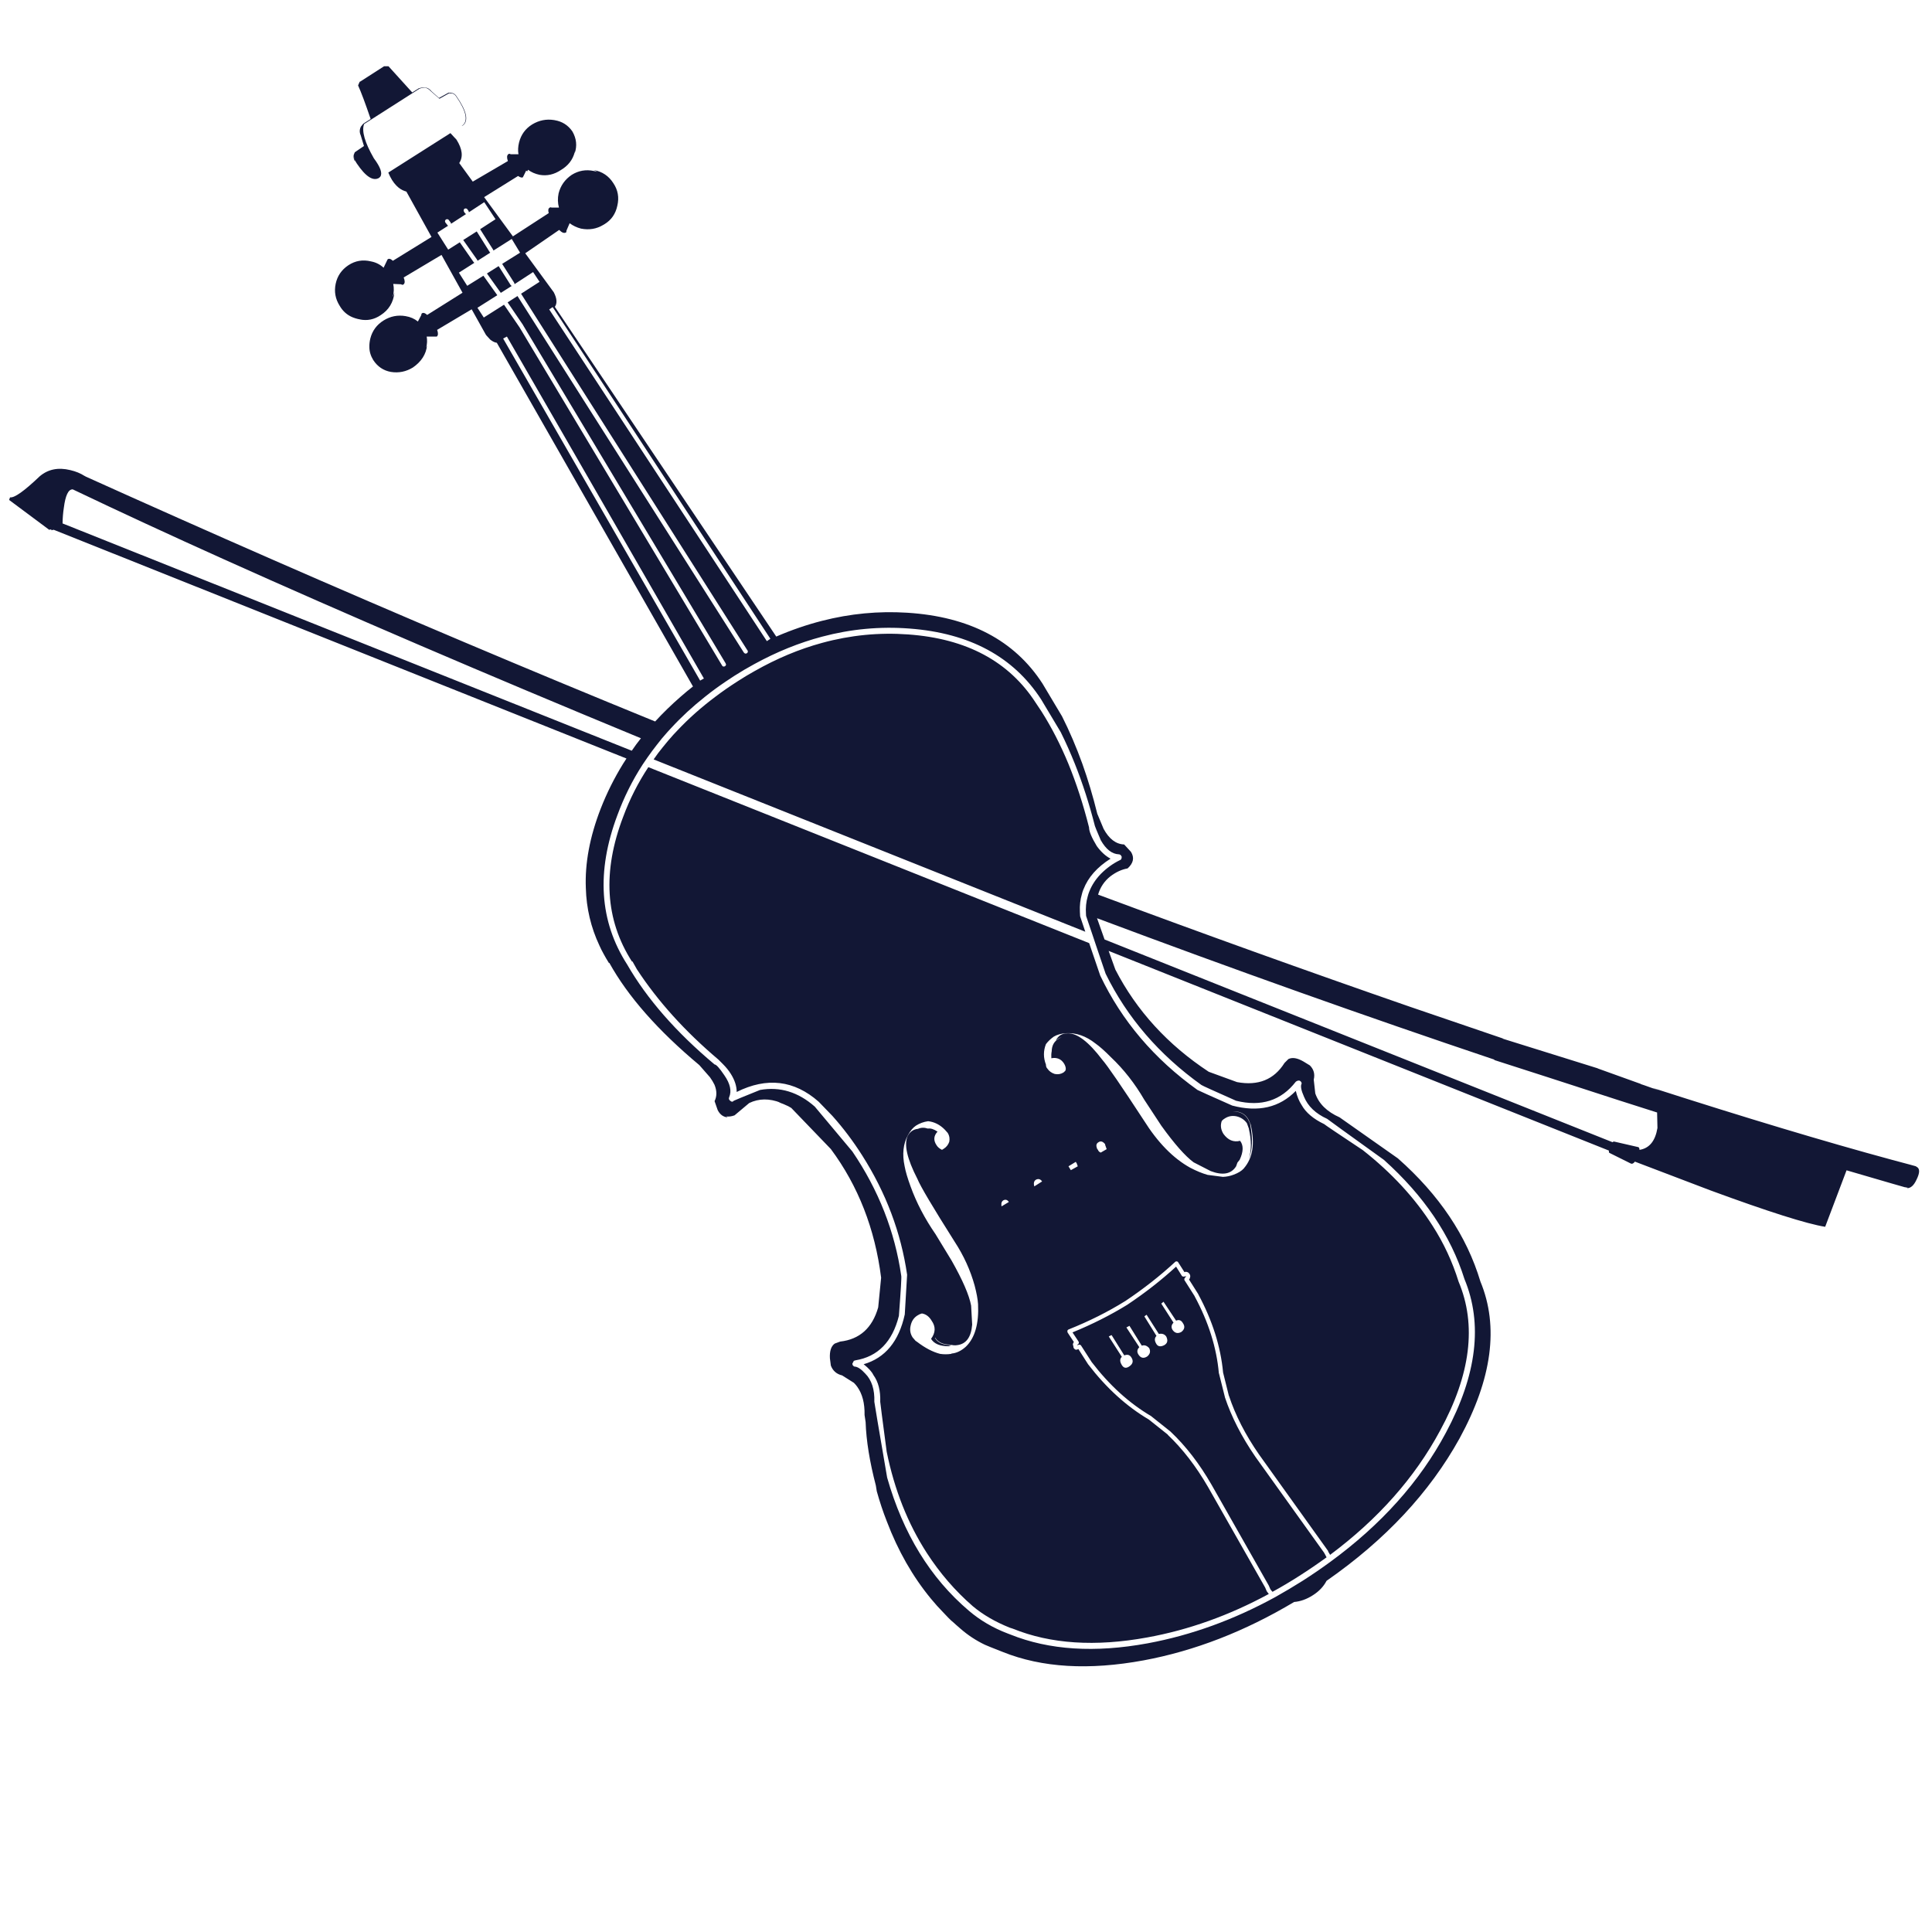 <?xml version="1.0" encoding="utf-8"?>
<!-- Generator: Adobe Illustrator 16.0.0, SVG Export Plug-In . SVG Version: 6.00 Build 0)  -->
<!DOCTYPE svg PUBLIC "-//W3C//DTD SVG 1.1//EN" "http://www.w3.org/Graphics/SVG/1.1/DTD/svg11.dtd">
<svg version="1.1" id="Layer_1" xmlns="http://www.w3.org/2000/svg" xmlns:xlink="http://www.w3.org/1999/xlink" x="0px" y="0px"
	 width="300px" height="300px" viewBox="0 0 300 300" enable-background="new 0 0 300 300" xml:space="preserve">
<path fill-rule="evenodd" clip-rule="evenodd" fill="#121735" d="M55.841,12.717l0.037-0.036c0.012,0,0.024-0.006,0.036-0.019v0.019
	l3.721-2.39h0.693c1.411,1.568,2.639,2.924,3.685,4.067l1.003-0.639l0.62-0.164c0.146,0,0.28,0.012,0.401,0.036
	c0.365,0.036,0.687,0.231,0.967,0.583l1.167,1.04l1.477-0.821h0.401c0.109,0.025,0.213,0.055,0.31,0.091
	c0.194,0.073,0.365,0.219,0.51,0.438c1.618,2.335,1.946,3.86,0.985,4.578c-0.061,0.036-0.122,0.061-0.182,0.073l0.109-0.073
	c0.96-0.718,0.632-2.243-0.985-4.578c-0.159-0.243-0.39-0.389-0.694-0.438H69.74l-1.496,0.839h-0.019l-1.313-1.149
	c-0.353-0.389-0.736-0.577-1.149-0.565c-0.146,0-0.298,0.037-0.456,0.109c-0.037,0.012-0.079,0.024-0.128,0.037
	c-0.024,0.012-0.048,0.024-0.073,0.036l-8.572,5.472c-0.401,1.082,0.103,2.851,1.513,5.307c1.034,1.387,1.369,2.341,1.003,2.864
	c-0.048,0.061-0.109,0.122-0.182,0.182c-0.924,0.56-2.073-0.176-3.448-2.207c-0.097-0.17-0.206-0.347-0.328-0.529
	c-0.073-0.183-0.109-0.364-0.109-0.547c-0.012,0.194,0.024,0.401,0.109,0.62c0.013,0.012,0.019,0.03,0.019,0.055l-0.109-0.146
	c-0.097-0.304-0.122-0.577-0.073-0.821l0.164-0.401l1.423-0.967l-0.511-1.678c-0.207-0.462-0.188-0.918,0.055-1.368l0.109-0.109
	c0.012-0.036,0.031-0.073,0.055-0.109l0.237-0.237l1.094-0.693c-0.827-2.433-1.478-4.171-1.952-5.217L55.841,12.717z M86.046,18.645
	c0.036,0,0.066,0.006,0.091,0.018c1.155,0.195,2.067,0.772,2.736,1.733c0.645,1.119,0.766,2.256,0.365,3.411
	c0.024-0.109,0.042-0.225,0.054-0.346c-0.024,0.073-0.042,0.133-0.054,0.183c-0.304,1.167-1.016,2.085-2.134,2.754
	c-1.058,0.705-2.164,0.955-3.32,0.748c-0.693-0.146-1.289-0.408-1.787-0.785l-0.127,0.255l-0.165-0.127l-0.511,1.04
	c-0.158,0.097-0.407,0.03-0.748-0.201l-5.271,3.283l4.469,6.092l5.563-3.611c-0.133-0.45-0.079-0.736,0.164-0.857
	c0.049-0.061,0.152-0.061,0.31,0h1.112c-0.194-0.705-0.212-1.441-0.054-2.207c0.304-1.204,0.985-2.165,2.043-2.881
	c1.058-0.657,2.195-0.857,3.411-0.602c0.207,0.036,0.401,0.085,0.583,0.146c-0.183-0.109-0.377-0.207-0.583-0.292
	c1.325,0.243,2.34,0.924,3.046,2.042c0.717,1.058,0.924,2.226,0.62,3.502c-0.268,1.265-0.93,2.22-1.988,2.864
	c-0.062,0.049-0.134,0.091-0.219,0.128c-1.033,0.62-2.177,0.808-3.429,0.565c-0.657-0.17-1.247-0.45-1.769-0.839l-0.493,1.149
	c0,0.194-0.031,0.292-0.091,0.292c-0.28,0.158-0.626,0.024-1.04-0.401l-5.271,3.629l4.432,6.056c0.499,0.96,0.553,1.714,0.165,2.262
	l34.381,51.197c2.359-1.021,4.73-1.835,7.113-2.444c4.365-1.119,8.768-1.538,13.205-1.258c9.667,0.607,16.678,4.28,21.031,11.017
	l3.026,5.07c1.168,2.322,2.22,4.779,3.155,7.369c0.876,2.456,1.648,5.04,2.316,7.751l0.985,2.354
	c0.852,1.568,1.915,2.376,3.192,2.425l1.058,1.149c0.56,0.9,0.383,1.757-0.529,2.572c-0.911,0.158-1.799,0.565-2.662,1.222
	c-0.938,0.742-1.575,1.69-1.916,2.845c16.294,6.067,32.441,11.874,48.443,17.418c5.011,1.714,9.856,3.367,14.537,4.961
	c-0.072-0.012-0.151-0.024-0.237-0.036l14.847,4.633v0.018l6.694,2.407c-0.013,0-0.018,0.007-0.018,0.02
	c0.182,0.06,0.364,0.121,0.547,0.182l2.261,0.803c-0.364-0.146-0.692-0.279-0.984-0.401c14.397,4.633,26.775,8.354,37.135,11.163
	c0.985,0.268,1.94,0.522,2.864,0.766l0.856,0.237c0.037,0.024,0.08,0.049,0.128,0.072l0.019,0.019
	c0.534,0.256,0.529,0.93-0.019,2.024c-0.401,0.863-0.881,1.296-1.44,1.296l0.073-0.092c-0.122,0.013-0.244-0.006-0.365-0.055h-0.073
	c-0.669-0.195-1.35-0.39-2.043-0.584c-2.321-0.669-4.656-1.35-7.004-2.043l-3.319,8.773c-2.881-0.463-8.804-2.341-17.765-5.636
	l-11.783-4.486c-0.207,0.278-0.407,0.382-0.602,0.31l-3.338-1.66c-0.085-0.024-0.115-0.146-0.091-0.364l-77.682-31.007l1.04,2.9
	c3.295,6.383,8.129,11.673,14.5,15.869l4.396,1.604c3.283,0.608,5.739-0.383,7.369-2.973l0.602-0.603
	c0.608-0.305,1.393-0.177,2.353,0.383l0.985,0.603c0.608,0.607,0.809,1.343,0.602,2.207l0.237,2.134
	c0.547,1.604,1.806,2.846,3.775,3.721l9.048,6.366c6.42,5.665,10.693,12.043,12.821,19.132c2.895,6.98,1.813,15.103-3.246,24.368
	c-4.646,8.391-11.528,15.759-20.647,22.105c-0.462,0.888-1.173,1.637-2.134,2.244c-0.949,0.608-1.915,0.955-2.899,1.039
	c-7.661,4.572-15.449,7.594-23.365,9.065c-8.499,1.568-15.783,1.138-21.851-1.294c-1.679-0.657-2.615-1.034-2.81-1.132
	c-1.373-0.657-2.638-1.489-3.793-2.499c-0.486-0.413-0.961-0.838-1.424-1.276c0.122,0.121,0.244,0.249,0.365,0.383
	c-0.547-0.511-1.075-1.046-1.587-1.604c-0.681-0.694-1.325-1.411-1.933-2.152c-2.833-3.441-5.113-7.437-6.84-11.983
	c-0.596-1.508-1.118-3.076-1.569-4.706l-0.146-0.894c-0.96-3.685-1.489-6.962-1.586-9.831l-0.165-1.112
	c0.037-1.813-0.34-3.271-1.131-4.378c-0.146-0.206-0.31-0.401-0.492-0.583c-0.013-0.024-0.024-0.037-0.036-0.037l-1.825-1.149
	c-0.863-0.206-1.447-0.717-1.751-1.532l-0.146-1.131c-0.061-1.118,0.189-1.878,0.748-2.279l0.84-0.311
	c3.027-0.34,4.997-2.109,5.909-5.307l0.456-4.615c-0.96-7.6-3.563-14.257-7.806-19.972l-6.146-6.385
	c-0.17-0.097-0.328-0.188-0.474-0.272c-0.45-0.219-0.949-0.426-1.496-0.62c0.097,0.012,0.201,0.036,0.31,0.072
	c-1.751-0.681-3.374-0.662-4.87,0.056l-2.28,1.914c-0.474,0.171-0.906,0.226-1.295,0.164c0.085,0.05,0.165,0.098,0.237,0.146
	c-0.668-0.049-1.179-0.407-1.532-1.076c-0.024-0.049-0.042-0.091-0.055-0.127l-0.456-1.313c0.377-0.767,0.371-1.618-0.018-2.554
	c-0.183-0.377-0.414-0.761-0.693-1.149l-1.66-1.896c-6.42-5.363-11.078-10.652-13.971-15.869h-0.073
	c-0.292-0.461-0.565-0.93-0.82-1.403c-0.244-0.438-0.462-0.876-0.657-1.313c-1.313-2.797-2.013-5.764-2.098-8.901
	c-0.158-3.842,0.608-7.946,2.298-12.311c0.948-2.432,2.11-4.761,3.483-6.986c0.17-0.28,0.346-0.554,0.529-0.821L8.346,82.264
	l-0.401,0.073c0.012-0.049,0.024-0.097,0.037-0.146l-0.347,0.072l-6.22-4.632l0.146-0.402c0.668,0.11,2.195-0.973,4.578-3.246
	c1.301-1.119,2.894-1.447,4.779-0.985c0.839,0.194,1.581,0.498,2.225,0.912c0.048,0.012,0.104,0.042,0.164,0.091
	c9.704,4.377,19.358,8.67,28.964,12.877c20.026,8.767,39.847,17.151,59.46,25.152c1.216-1.326,2.529-2.603,3.94-3.831
	c0.62-0.547,1.264-1.082,1.933-1.605l-30.46-53.369c-0.315-0.036-0.656-0.2-1.021-0.492l-0.62-0.675v-0.018L75.43,51.95
	l-2.188-3.921l-5.362,3.192c0.183,0.511,0.164,0.857-0.055,1.04h-1.568c0.097,0.56,0.073,1.131-0.073,1.714
	c0.049-0.109,0.091-0.225,0.127-0.346c-0.146,1.374-0.875,2.517-2.188,3.429c-1.058,0.656-2.201,0.888-3.429,0.693
	c-1.155-0.207-2.067-0.821-2.736-1.842c-0.401-0.657-0.602-1.332-0.602-2.025c-0.012-0.425,0.037-0.863,0.146-1.313
	c0.304-1.204,0.991-2.14,2.061-2.809c1.058-0.657,2.195-0.882,3.411-0.675c0.742,0.122,1.38,0.401,1.916,0.838l0.529-1.003
	c0-0.158,0.049-0.255,0.146-0.292c0.194-0.109,0.45-0.019,0.766,0.273l5.49-3.447l-3.265-5.873l-5.873,3.502
	c0.207,0.523,0.207,0.875,0,1.058c-0.109,0.109-0.244,0.109-0.401,0l-1.222-0.055c0.134,0.632,0.116,1.283-0.055,1.952
	c0,0.012,0,0.024,0,0.037c0.085-0.207,0.164-0.42,0.237-0.639c-0.158,1.52-0.869,2.688-2.134,3.502
	c-1.009,0.682-2.091,0.9-3.247,0.657l-0.018-0.018c-0.085-0.012-0.164-0.024-0.237-0.037c-0.304-0.073-0.589-0.165-0.857-0.273
	c-0.852-0.353-1.521-0.948-2.006-1.788c-0.669-1.058-0.875-2.195-0.621-3.411c0.256-1.216,0.913-2.177,1.97-2.882
	c1.07-0.706,2.237-0.906,3.502-0.602c0.766,0.146,1.422,0.475,1.97,0.985l0.621-1.295c0.207-0.17,0.48-0.097,0.82,0.219l6.001-3.702
	l-3.903-7.041c-0.097-0.024-0.188-0.055-0.273-0.091c-0.462-0.159-0.888-0.438-1.277-0.839c-0.486-0.486-0.906-1.162-1.259-2.024
	l9.649-6.128c0.207,0.219,0.414,0.444,0.62,0.675c0.013,0.012,0.031,0.03,0.055,0.055c0.024,0.037,0.055,0.067,0.091,0.091
	l0.164,0.182c0.925,1.459,1.07,2.675,0.438,3.648l2.098,2.882l5.454-3.192c-0.183-0.523-0.164-0.875,0.055-1.058
	c0.097-0.097,0.225-0.097,0.383,0h1.204c-0.098-0.572-0.067-1.18,0.091-1.824c0.304-1.216,0.985-2.152,2.043-2.809
	C83.705,18.675,84.842,18.45,86.046,18.645z M72.147,32.398c-0.085,0.048-0.134,0.122-0.146,0.219c-0.012,0.085,0,0.164,0.037,0.237
	l0.164,0.255h0.019c0.037,0.061,0.085,0.104,0.146,0.127l-2.334,1.514c0-0.073-0.019-0.14-0.055-0.201
	c-0.012,0-0.018-0.006-0.018-0.018l-0.274-0.365c-0.048-0.085-0.122-0.128-0.219-0.128c-0.085-0.012-0.164,0.006-0.237,0.055
	c-0.073,0.061-0.116,0.134-0.128,0.219c-0.012,0.085,0.006,0.165,0.055,0.237l0.292,0.365v0.019
	c0.024,0.048,0.073,0.084,0.146,0.109l-1.678,1.076l1.678,2.645l1.788-1.131h0.018l2.152,3.082l0.018,0.019
	c0.024,0.024,0.055,0.048,0.091,0.072l-2.407,1.532l1.295,2.043l2.517-1.568c0,0.012,0.006,0.024,0.019,0.036l2.134,2.991
	l-3.083,1.952l0.985,1.514l3.138-1.988l0.018,0.019l2.389,3.483l31.462,52.529c0.037,0.085,0.098,0.134,0.183,0.146
	c0.098,0.012,0.183,0,0.255-0.037c0.073-0.049,0.128-0.116,0.165-0.2c0.012-0.085-0.006-0.165-0.055-0.238v-0.018L81.212,50.473
	v-0.018l-2.389-3.502l1.532-0.985l35.147,55.356l0.018,0.018c0.049,0.073,0.122,0.122,0.219,0.146
	c0.085,0.012,0.164-0.006,0.237-0.055c0.073-0.037,0.122-0.104,0.146-0.201c0.012-0.085,0-0.164-0.037-0.237h-0.019L80.92,45.621
	v-0.018l2.863-1.842l-1.003-1.514l-2.882,1.879c0-0.073-0.019-0.14-0.055-0.2v-0.019l-1.86-2.918V40.97l2.772-1.733l-1.294-2.134
	l-2.845,1.806c0-0.049-0.012-0.085-0.037-0.109v-0.018l-2.024-3.192l2.39-1.551l-1.751-2.645l-2.389,1.569
	c0-0.073-0.019-0.14-0.055-0.2v-0.019l-0.164-0.219c-0.036-0.085-0.097-0.134-0.183-0.146C72.305,32.355,72.22,32.361,72.147,32.398
	z M74.099,40.35l-2.171-3.082l2.098-1.332l2.006,3.192c0.025,0.036,0.055,0.073,0.091,0.109l-1.97,1.258
	C74.142,40.447,74.123,40.398,74.099,40.35z M77.437,41.335l1.86,2.937c0.037,0.048,0.091,0.091,0.165,0.127l-1.697,1.077
	l-2.152-3.01l1.824-1.149V41.335z M85.28,48.047l33.797,51.508l0.547-0.364l-33.797-51.49v-0.019L85.28,48.047z M78.129,52.57
	l30.587,53.113l0.584-0.328L78.713,52.26L78.129,52.57z M127.649,99.828c4.401-1.204,8.858-1.642,13.369-1.313
	c9.06,0.645,15.662,4.183,19.809,10.615l0.912,1.368c1.556,2.456,2.941,5.156,4.158,8.098c1.24,3.028,2.31,6.323,3.21,9.886
	c0,0.608,0.401,1.575,1.204,2.9c0.656,0.9,1.368,1.55,2.134,1.952c-2.079,1.313-3.479,2.894-4.195,4.742
	c-0.012,0-0.019,0.012-0.019,0.036c-0.097,0.231-0.176,0.475-0.236,0.73c-0.255,0.851-0.359,1.763-0.311,2.736
	c0.013,0.231,0.024,0.468,0.037,0.711c0,0.037,0.267,0.833,0.802,2.389l-67.029-26.757c0.438-0.645,0.912-1.276,1.423-1.897
	c0.522-0.657,1.07-1.301,1.641-1.934c0.195-0.206,0.396-0.419,0.603-0.638l0.018-0.019c1.751-1.86,3.715-3.605,5.892-5.234
	c1.057-0.803,2.176-1.581,3.355-2.335c0.037-0.024,0.073-0.048,0.109-0.072c0.864-0.56,1.733-1.083,2.608-1.569
	C120.609,102.254,124.111,100.789,127.649,99.828z M117.144,103.111c-1.058,0.572-2.109,1.192-3.155,1.86
	c-0.462,0.292-0.912,0.59-1.35,0.894c-1.119,0.754-2.177,1.532-3.174,2.335c-1.921,1.521-3.666,3.131-5.235,4.833l-0.018,0.018
	c-0.207,0.219-0.407,0.438-0.602,0.657c-0.571,0.632-1.106,1.277-1.605,1.934c-0.498,0.632-0.973,1.271-1.422,1.915
	c-0.244,0.34-0.48,0.687-0.711,1.04c-0.037,0.061-0.073,0.116-0.109,0.164c-1.581,2.444-2.882,5.059-3.903,7.843
	c-3.283,8.742-2.778,16.458,1.514,23.146c3.089,5.361,7.618,10.542,13.588,15.54c0.255,0,0.76,0.559,1.514,1.677
	c0.912,1.313,1.161,2.451,0.748,3.411c-0.097,0.207-0.042,0.389,0.165,0.548c0.207,0.194,0.389,0.194,0.547,0
	c0.097-0.061,1.459-0.621,4.085-1.679c3.088-0.547,5.922,0.316,8.5,2.59c0.048,0.049,1.994,2.372,5.836,6.968
	c4.062,5.982,6.59,12.414,7.587,19.298c0.061,0.146-0.06,2.219-0.364,6.22c-1.009,4.036-3.265,6.341-6.767,6.912l-0.146,0.055
	h-0.073l-0.238,0.456c0,0.207,0.104,0.358,0.311,0.456c0.462,0,1.021,0.358,1.678,1.076c1.008,1.009,1.483,2.475,1.422,4.396
	c0,0.109,0.663,4.03,1.988,11.765c2.48,8.705,6.706,15.594,12.676,20.664c1.764,1.509,3.788,2.694,6.075,3.558l0.383,0.146
	c6.019,2.42,13.126,2.875,21.321,1.367c6.761-1.252,13.369-3.647,19.826-7.186c1.411-0.791,2.82-1.631,4.231-2.519
	c1.482-0.947,2.906-1.921,4.268-2.918c7.94-5.8,13.936-12.494,17.984-20.081c4.803-8.962,5.764-16.914,2.882-23.857
	c-2.128-6.772-6.298-12.943-12.513-18.513c-5.836-4.194-8.772-6.316-8.809-6.365c-1.788-0.814-2.986-1.957-3.593-3.43
	c-0.45-1.009-0.572-1.69-0.365-2.042c0-0.195-0.104-0.347-0.311-0.456c-0.194-0.049-0.395,0.006-0.602,0.164
	c-2.274,2.931-5.363,3.915-9.266,2.955c-3.429-1.521-5.223-2.335-5.381-2.444c-6.578-4.706-11.54-10.47-14.883-17.291
	c-0.572-1.666-1.059-3.101-1.46-4.305c-0.23-0.669-0.425-1.252-0.584-1.751c-0.656-1.909-0.984-2.876-0.984-2.9
	c-0.012-0.097-0.019-0.195-0.019-0.292c-0.072-0.973,0.019-1.897,0.274-2.772c0.06-0.244,0.14-0.486,0.237-0.73l0.018-0.036
	c0.377-0.961,0.967-1.861,1.77-2.7c0.912-0.912,1.896-1.623,2.954-2.134c0.195-0.048,0.293-0.225,0.293-0.529
	c-0.098-0.255-0.25-0.383-0.457-0.383c-1.058-0.049-1.988-0.778-2.79-2.188c-0.608-1.423-0.912-2.159-0.912-2.207
	c-0.875-3.429-1.915-6.651-3.119-9.667c-0.681-1.702-1.41-3.338-2.188-4.906c-1.982-3.295-2.997-4.992-3.046-5.089
	c-4.305-6.626-11.108-10.292-20.41-10.998c-4.596-0.353-9.131,0.067-13.606,1.259C124.111,99.798,120.609,101.214,117.144,103.111z
	 M98.102,116.572c0.45-0.669,0.924-1.313,1.422-1.934c-24.343-10.056-45.908-19.31-64.695-27.76
	c-8.378-3.77-16.196-7.387-23.456-10.853c-0.024-0.012-0.049-0.024-0.073-0.036c-0.012,0-0.024,0-0.036,0
	c-0.657,0-1.106,0.949-1.35,2.845c-0.122,0.791-0.188,1.605-0.2,2.444L98.102,116.572z M98.211,149.293H98.12
	c-4.146-6.481-4.596-13.971-1.35-22.471c1.01-2.724,2.311-5.29,3.904-7.697l68.452,27.323c0.449,1.337,1.021,3.016,1.715,5.034
	c3.344,7.027,8.377,12.949,15.102,17.765c0.061,0.049,1.86,0.857,5.398,2.426c4.05,1.07,7.339,0.311,9.868-2.279
	c0.207,0.863,0.51,1.599,0.912,2.206c0.656,1.168,1.823,2.152,3.502,2.955c0.036,0.062,2.03,1.405,5.982,4.031
	c4.499,3.538,8.116,7.46,10.852,11.765c1.728,2.687,3.071,5.575,4.031,8.663c2.833,6.725,1.873,14.439-2.882,23.146
	c-3.915,7.282-9.606,13.709-17.072,19.278c-0.085-0.17-0.176-0.322-0.273-0.456l-0.036-0.146c-0.013-0.024-0.024-0.043-0.037-0.056
	l-10.706-14.956c-2.104-3.04-3.653-6.067-4.651-9.083l-0.019-0.019l-0.893-3.593c-0.377-4.037-1.66-8.086-3.849-12.146v-0.02
	l-1.44-2.28c0.012-0.023,0.029-0.048,0.054-0.072c0.025-0.012,0.037-0.03,0.037-0.055c0.17-0.34,0.121-0.638-0.146-0.894
	c-0.012-0.023-0.03-0.042-0.055-0.055c-0.231-0.134-0.432-0.158-0.602-0.072l-0.967-1.515c-0.024-0.073-0.072-0.115-0.146-0.128
	c-0.048-0.024-0.104-0.029-0.164-0.018c-0.072,0-0.127,0.024-0.164,0.072c-2.322,2.153-4.918,4.189-7.788,6.11l0.019-0.018
	c-2.676,1.665-5.6,3.13-8.773,4.395c-0.06,0.024-0.108,0.062-0.146,0.11c-0.036,0.049-0.054,0.109-0.054,0.183
	c0,0.061,0.013,0.121,0.036,0.182l0.985,1.496h-0.019c-0.024,0.023-0.042,0.048-0.055,0.073c-0.109,0.206-0.115,0.376-0.019,0.511
	c0,0.23,0.062,0.389,0.183,0.474c0.135,0.159,0.334,0.164,0.602,0.019l1.515,2.371l0.018,0.019c2.809,3.66,5.946,6.511,9.412,8.554
	l2.955,2.354h-0.036c2.31,2.188,4.395,4.888,6.256,8.098l8.883,15.631l0.219,0.511c0,0.013,0.005,0.03,0.018,0.055
	c0.098,0.146,0.207,0.292,0.328,0.438c-6.152,3.333-12.445,5.582-18.878,6.749c-8.05,1.472-15.011,1.015-20.884-1.368l-0.456-0.146
	c-2.273-0.912-4.194-2.03-5.763-3.355c-2.725-2.372-5.102-5.126-7.132-8.264c-2.943-4.559-5.017-9.794-6.22-15.704
	c-0.669-5.058-1.003-7.642-1.003-7.751c0.061-1.714-0.292-3.101-1.059-4.159c-0.244-0.511-0.748-1.069-1.514-1.677
	c3.344-0.974,5.472-3.552,6.384-7.733c0.243-4.063,0.364-6.117,0.364-6.166c-0.948-6.529-3.271-12.7-6.967-18.513
	c-1.422-2.238-2.966-4.286-4.633-6.146c-1.362-1.423-2.073-2.158-2.134-2.207c-3.793-3.344-8.037-3.85-12.73-1.514
	c0-0.912-0.304-1.848-0.912-2.81c-0.316-0.51-0.724-1.015-1.222-1.513c-0.414-0.414-0.645-0.646-0.693-0.693
	c-5.205-4.401-9.43-9.083-12.676-14.044L98.211,149.293z M170.348,142.581l1.167,3.301l78.886,31.482
	c0.097-0.099,0.194-0.128,0.292-0.091l3.721,0.856c0.108,0.061,0.164,0.201,0.164,0.42c1.52-0.231,2.45-1.363,2.79-3.394
	l-0.054-2.407c-4.002-1.265-8.026-2.56-12.074-3.885l-0.384-0.128c-1.521-0.486-3.04-0.979-4.56-1.477l-8.28-2.664l0.036-0.054
	C212.073,157.829,191.506,150.509,170.348,142.581z M189.974,176.068c0.705,0.974,1.568,1.332,2.589,1.077
	c0.548,0.705,0.524,1.689-0.072,2.954l-0.311,0.383c-0.012,0.024-0.024,0.043-0.036,0.055l-0.2,0.565
	c-0.754,1.204-2.067,1.453-3.939,0.748l-2.663-1.368c-1.313-0.973-2.986-2.869-5.017-5.691l-2.644-4.029
	c-1.472-2.529-3.198-4.73-5.181-6.604c-0.948-0.961-1.751-1.672-2.407-2.134c-1.472-1.155-2.992-1.684-4.561-1.587
	c-0.753,0.049-1.386,0.226-1.896,0.528c-0.499,0.354-0.906,0.743-1.223,1.169c-0.412,1.045-0.412,2.103,0,3.173
	c0,0.268,0.073,0.474,0.219,0.62c0.269,0.401,0.651,0.681,1.149,0.839c0.512,0.098,0.967,0.019,1.368-0.237l0.273-0.255
	c0.024-0.073,0.049-0.151,0.073-0.237c0.013-0.279-0.079-0.578-0.273-0.894c-0.45-0.705-1.106-0.979-1.97-0.82
	c-0.024-0.414-0.006-0.772,0.055-1.077c0.024-0.875,0.358-1.508,1.003-1.896c0.219-0.158,0.444-0.262,0.676-0.31
	c-0.402,0.072-0.749,0.255-1.041,0.547c0.353-0.754,0.961-1.131,1.824-1.131c1.472-0.061,3.265,1.301,5.381,4.086
	c0.802,0.912,2.955,4.049,6.456,9.411c2.165,3.453,4.567,5.91,7.205,7.368c0.948,0.499,1.849,0.87,2.7,1.113l2.389,0.311
	c0.596-0.024,1.155-0.141,1.678-0.347c0.693-0.257,1.216-0.578,1.568-0.967c0-0.013,0.007-0.024,0.02-0.036
	c1.361-1.582,1.714-3.813,1.057-6.694v-0.055l-0.383-0.839c-0.353-0.608-0.856-0.991-1.514-1.149
	c-0.316-0.073-0.626-0.079-0.931-0.018c0.279-0.038,0.565-0.025,0.857,0.036c0.657,0.146,1.168,0.522,1.532,1.131l0.292,0.602
	l0.072,0.237v0.072c0.402,2.08,0.329,3.824-0.219,5.234c0.401-1.361,0.401-2.905,0-4.633v-0.054l-0.31-0.857
	c-0.401-0.547-0.93-0.899-1.587-1.059c-0.669-0.146-1.276-0.042-1.824,0.311c-0.183,0.098-0.347,0.23-0.492,0.401
	C189.475,174.731,189.561,175.399,189.974,176.068z M147.166,175.924l-0.457-0.512c-0.753-0.766-1.616-1.203-2.589-1.313
	c-0.694,0.098-1.325,0.329-1.897,0.692c-0.449,0.306-0.856,0.785-1.222,1.442c-0.755,1.361-0.931,2.985-0.529,4.869
	c0.146,0.803,0.45,1.837,0.912,3.101c0.912,2.53,2.207,5.01,3.885,7.441l2.499,4.104c1.715,3.027,2.724,5.355,3.027,6.986
	l0.164,2.954c-0.157,1.97-0.948,3.034-2.371,3.191c-0.291,0.05-0.614,0.024-0.966-0.072c-1.168-0.013-1.97-0.378-2.407-1.095
	c-0.013,0.012-0.025,0.024-0.038,0.036c0.414,0.755,1.277,1.131,2.591,1.131l-0.456,0.165c-1.362,0-2.274-0.384-2.736-1.149
	c0.705-0.961,0.736-1.897,0.092-2.809c-0.39-0.657-0.895-1.034-1.514-1.131c-0.243,0.061-0.475,0.164-0.693,0.311
	c-0.56,0.352-0.912,0.88-1.058,1.587c-0.158,0.656-0.056,1.264,0.31,1.823l0.456,0.529l0.219,0.145
	c1.253,0.962,2.45,1.588,3.593,1.88c0.572,0.085,1.144,0.085,1.715,0l0.073-0.055c0.754-0.062,1.489-0.414,2.207-1.059
	c1.41-1.361,2.042-3.569,1.896-6.621c-0.049-0.753-0.225-1.708-0.528-2.862c-0.657-2.384-1.697-4.664-3.119-6.841
	c-3.393-5.361-5.313-8.603-5.764-9.722c-1.617-3.137-2.122-5.362-1.514-6.675c0.353-0.669,0.888-1.04,1.604-1.113
	c0.463-0.207,0.973-0.219,1.532-0.036c0.426-0.072,0.925,0.085,1.496,0.475c-0.608,0.656-0.657,1.361-0.146,2.115
	c0.169,0.279,0.449,0.518,0.838,0.712l0.293-0.183c0.401-0.255,0.681-0.614,0.839-1.076
	C147.5,176.793,147.421,176.336,147.166,175.924z M156.649,186.647c-0.012-0.037-0.029-0.066-0.055-0.091
	c-0.193-0.244-0.425-0.316-0.692-0.219c-0.328,0.134-0.462,0.432-0.401,0.894c0,0.023,0.006,0.055,0.019,0.091L156.649,186.647z
	 M171.605,177.766v-0.092c-0.023-0.037-0.054-0.073-0.091-0.109c-0.328-0.354-0.65-0.414-0.966-0.183
	c-0.305,0.183-0.377,0.48-0.219,0.895c0.013,0.048,0.029,0.104,0.054,0.163l0.092,0.073c0.061,0.17,0.151,0.292,0.273,0.365
	c0.061,0.048,0.122,0.079,0.183,0.091l0.912-0.529L171.605,177.766z M167.192,180.647l-0.146-0.237l-1.132,0.692l0.365,0.602
	l1.076-0.602L167.192,180.647z M161.812,183.455c-0.013-0.012-0.018-0.024-0.018-0.036c-0.243-0.328-0.541-0.413-0.895-0.255
	c-0.327,0.183-0.431,0.51-0.31,0.985c0,0.023,0.007,0.048,0.019,0.072L161.812,183.455z M172.171,207.531l2.025,3.155
	c-0.304,0.305-0.328,0.688-0.072,1.15c0.303,0.607,0.729,0.711,1.276,0.31c0.51-0.365,0.613-0.803,0.311-1.313
	c-0.257-0.45-0.633-0.571-1.132-0.365l-1.97-3.155C172.452,207.373,172.306,207.447,172.171,207.531z M167.466,208.298l-0.93-1.404
	c3.063-1.253,5.896-2.682,8.499-4.286c2.785-1.861,5.313-3.836,7.588-5.929l0.876,1.405c0.012,0.023,0.024,0.042,0.036,0.055
	c0.036,0.036,0.085,0.061,0.146,0.072l0.019,0.019c0.072,0.013,0.14,0.006,0.2-0.019c0.012,0,0.024,0,0.037,0
	c0.072,0.013,0.146-0.006,0.219-0.055c0.013,0.025,0.013,0.055,0,0.092c-0.05,0.061-0.109,0.121-0.183,0.183
	c-0.036,0.061-0.062,0.127-0.073,0.2c-0.013,0.073,0.006,0.141,0.055,0.2l1.551,2.444v0.019c2.152,3.988,3.404,7.965,3.757,11.929
	c0,0.012,0.006,0.023,0.018,0.036l0.913,3.647c0,0.013,0,0.024,0,0.037c1.021,3.063,2.602,6.152,4.742,9.265l10.688,14.92
	l0.055,0.128c0,0.013,0.012,0.025,0.036,0.037c0.085,0.157,0.164,0.311,0.236,0.456c0,0.023,0.014,0.048,0.037,0.073
	c-1.35,0.984-2.76,1.944-4.231,2.882c-1.386,0.888-2.778,1.714-4.177,2.479c-0.012-0.023-0.019-0.042-0.019-0.055
	c-0.121-0.109-0.224-0.236-0.311-0.383l-0.219-0.51c-0.012-0.013-0.018-0.025-0.018-0.037l-8.883-15.649
	c-1.885-3.271-4.006-6.019-6.365-8.244l-0.018-0.019l-2.956-2.353c-0.023-0.012-0.036-0.024-0.036-0.036
	c-3.417-2.007-6.506-4.815-9.265-8.427l0.018,0.019l-1.642-2.554c-0.049-0.073-0.115-0.116-0.201-0.128
	c-0.085-0.024-0.169-0.013-0.255,0.036v0.019c-0.049-0.012-0.092-0.012-0.128,0c0-0.024,0-0.048,0-0.073
	c0.049-0.013,0.092-0.03,0.128-0.054c0.062-0.063,0.098-0.128,0.109-0.202c0.013-0.048,0.013-0.084,0-0.108
	C167.509,208.377,167.49,208.334,167.466,208.298z M167.211,208.845c0-0.013-0.007-0.024-0.019-0.036h0.019
	c0,0.012,0.006,0.019,0.018,0.019L167.211,208.845z M184.173,198.139v0.018l-0.018-0.018H184.173z M180.324,202.425l1.897,2.954
	c-0.341,0.353-0.389,0.73-0.146,1.132c0.365,0.511,0.821,0.613,1.368,0.31c0.511-0.401,0.59-0.857,0.237-1.367
	c-0.256-0.45-0.607-0.578-1.058-0.384l-1.952-2.937C180.55,202.229,180.435,202.327,180.324,202.425z M179.942,207.13l-1.897-2.973
	c-0.121,0.073-0.237,0.158-0.347,0.255l1.879,3.028c-0.304,0.305-0.328,0.688-0.073,1.149c0.243,0.498,0.669,0.596,1.277,0.291
	c0.51-0.291,0.613-0.741,0.31-1.35C180.835,207.167,180.452,207.033,179.942,207.13z M175.382,205.872
	c-0.158,0.085-0.315,0.17-0.475,0.255l2.007,3.064c-0.353,0.353-0.401,0.73-0.146,1.131c0.353,0.56,0.81,0.663,1.368,0.31
	c0.45-0.364,0.554-0.797,0.311-1.295c-0.365-0.4-0.748-0.528-1.149-0.382L175.382,205.872z"/>
</svg>
